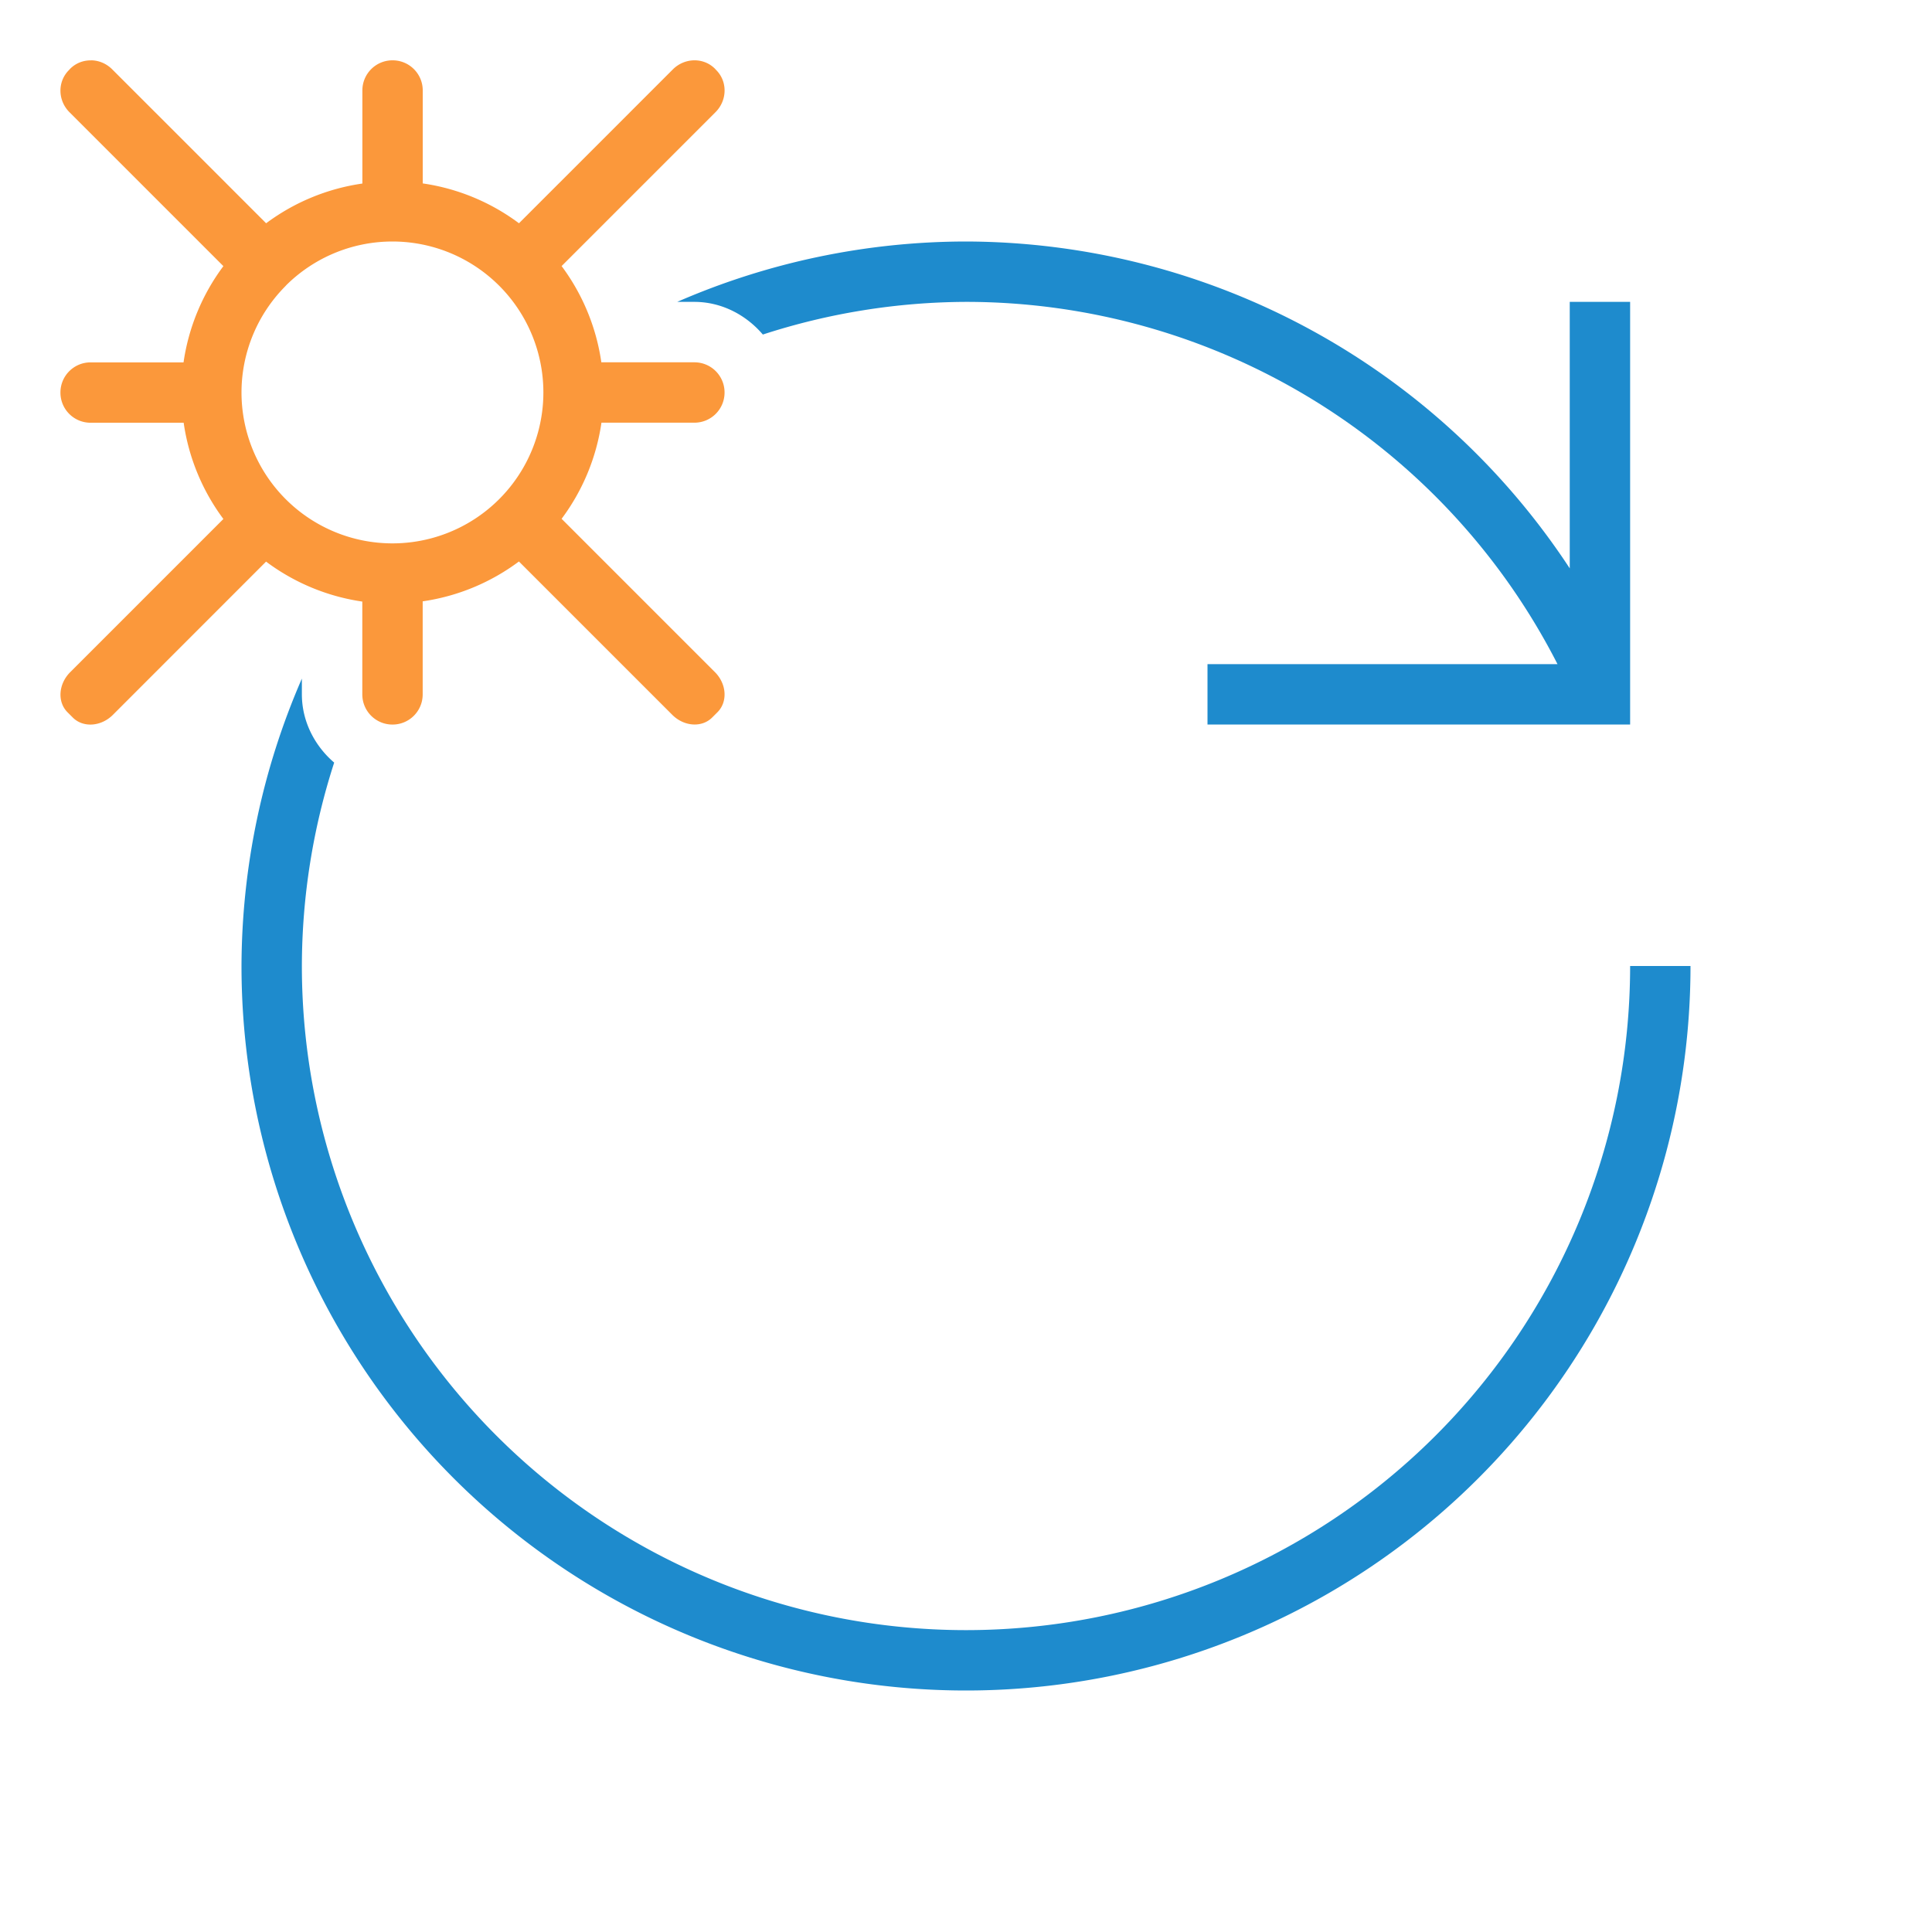 <svg viewBox="0 0 32 32" xmlns="http://www.w3.org/2000/svg"><path d="m16 4a12 12 0 0 0 -4.783 1h.283c.451 0 .857.215 1.135.541a11 11 0 0 1 3.365-.541 11 11 0 0 1 9.797 6h-5.797v1h6 1v-1-6h-1v4.414a12 12 0 0 0 -10-5.414zm-11 7.24a12 12 0 0 0 -1 4.76 12 12 0 0 0 12 12 12 12 0 0 0 12-12h-1a11 11 0 0 1 -11 11 11 11 0 0 1 -11-11 11 11 0 0 1 .535-3.369c-.323-.277-.535-.683-.535-1.131z" fill="#1e8bcd"/><path d="m1.508 1c-.126-.002-.251.044-.346.139l-.021.023c-.19.19-.186.501.01.697l2.549 2.549a3.5 3.5 0 0 0 -.66 1.594h-1.539c-.277 0-.5.223-.5.5s.223.5.5.5h1.541a3.5 3.5 0 0 0 .658 1.594l-2.537 2.537c-.196.196-.216.493-.045.664l.088.088c.171.171.468.151.664-.045l2.537-2.538a3.5 3.5 0 0 0 1.594.662v1.537c0 .277.223.5.5.5.277 0 .5-.223.5-.5v-1.541a3.5 3.5 0 0 0 1.594-.66l2.539 2.539c.196.196.491.216.662.045l.088-.088c.171-.171.153-.468-.043-.664l-2.539-2.539a3.5 3.5 0 0 0 .66-1.592h1.539c.277 0 .5-.223.5-.5 0-.277-.223-.5-.5-.5h-1.541a3.5 3.5 0 0 0 -.658-1.594l2.549-2.549c.196-.196.201-.508.012-.697l-.021-.023c-.19-.19-.501-.184-.697.011l-2.549 2.549a3.5 3.5 0 0 0 -1.594-.66v-1.539c0-.277-.223-.5-.5-.5-.277 0-.5.223-.5.5v1.541a3.5 3.5 0 0 0 -1.594.658l-2.549-2.549c-.098-.098-.224-.149-.35-.15zm4.992 3a2.5 2.5 0 0 1 2.5 2.5 2.5 2.5 0 0 1 -2.5 2.5 2.5 2.5 0 0 1 -2.5-2.5 2.5 2.5 0 0 1 .723-1.756l.021-.023a2.5 2.5 0 0 1 1.756-.721z" fill="#fb983b"/></svg>
